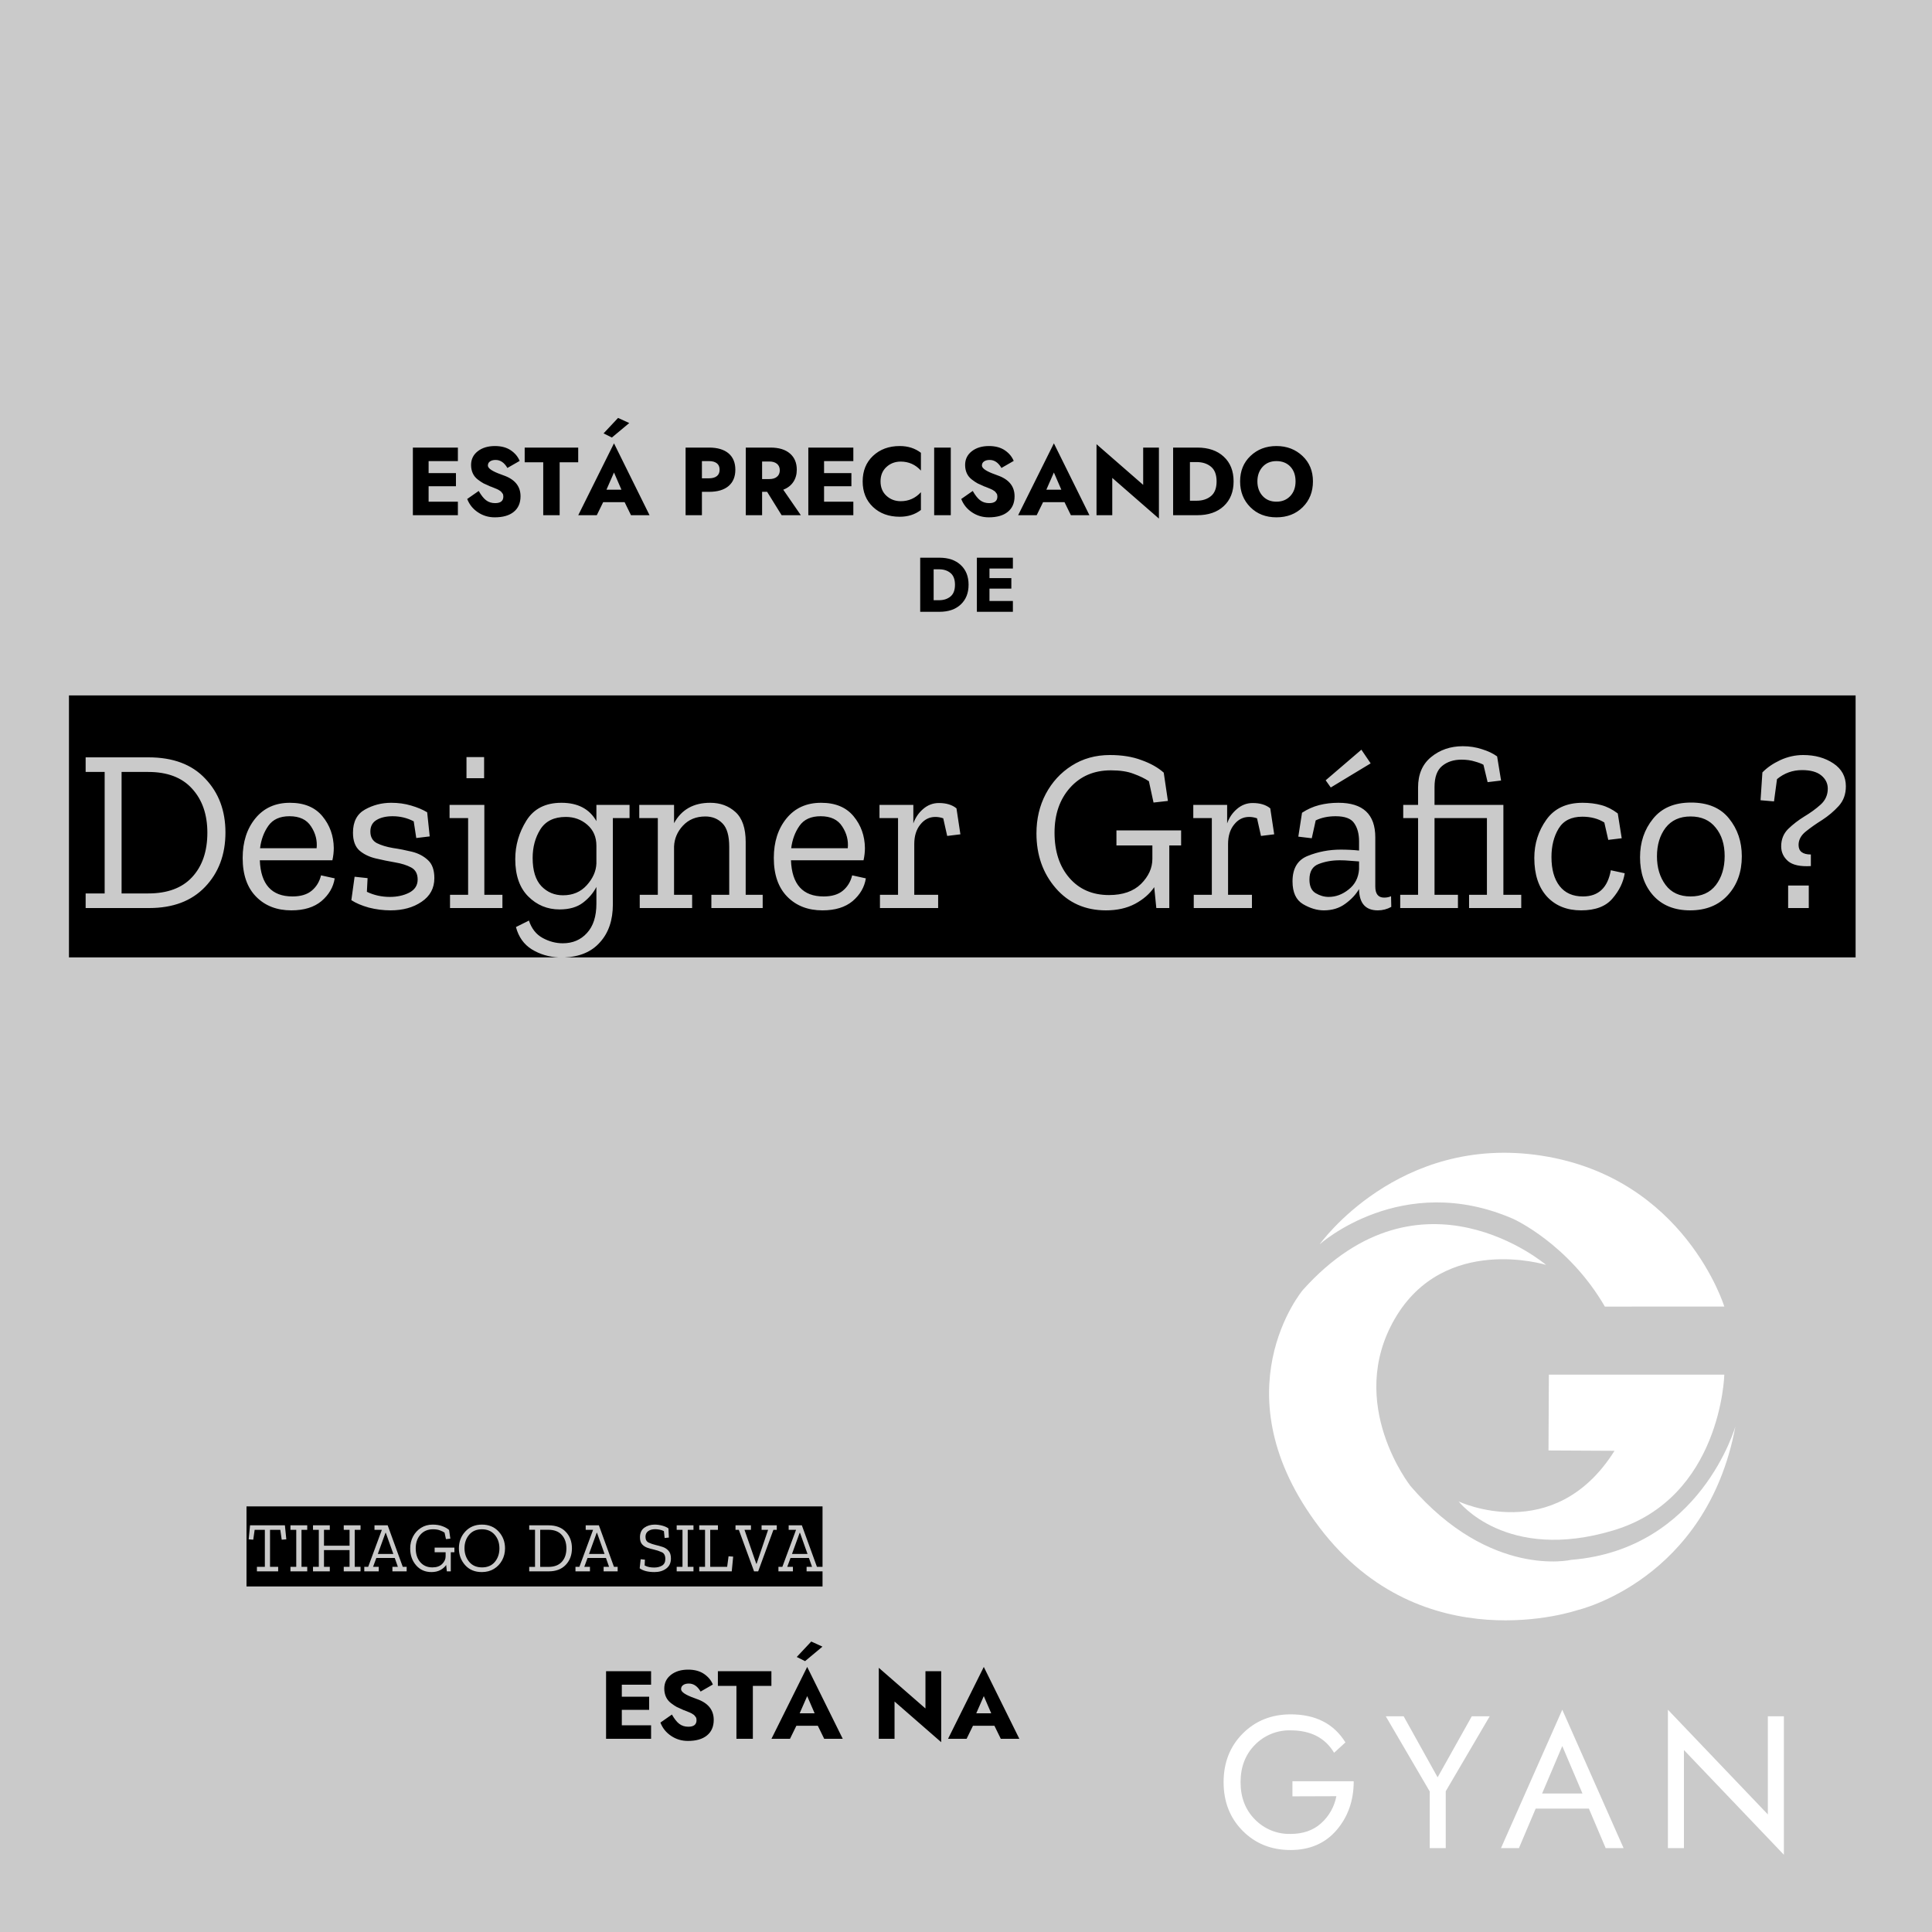 <svg width="300" height="300" viewBox="0 0 300 300" fill="none" xmlns="http://www.w3.org/2000/svg">
<rect width="300" height="300" fill="#CACACA"/>
<g clip-path="url(#clip0_3638:40997)">
<path d="M267.751 202.881C267.751 202.881 261.623 182.897 239.382 179.455C217.141 176.013 204.911 193.224 204.911 193.224C204.911 193.224 217.661 181.75 234.954 189.258C234.954 189.258 243.518 193.083 249.202 202.885L267.751 202.881Z" fill="white"/>
<path d="M240.508 213.457H267.751C267.751 213.457 267.291 232.581 250.569 237.625C233.847 242.67 226.501 233.143 226.501 233.143C226.501 233.143 241.323 240.195 250.703 225.279L240.45 225.226L240.508 213.457Z" fill="white"/>
<path d="M240.071 196.41C240.071 196.41 220.641 179.842 202.298 200.315C202.298 200.315 188.924 216.211 204.918 237.227C220.913 258.244 244.927 250.025 244.927 250.025C244.927 250.025 265.027 245.435 269.478 221.466C269.478 221.466 264.081 240.589 243.981 242.211C243.981 242.211 231.438 245.175 219.028 230.76C219.028 230.76 208.909 217.962 216.6 204.752C224.291 191.541 240.071 196.41 240.071 196.41Z" fill="white"/>
<path d="M200.69 278.936V276.595H210.204C210.204 279.578 209.32 282.102 207.553 284.168C205.786 286.233 203.4 287.267 200.395 287.27C197.407 287.27 194.928 286.275 192.957 284.286C190.986 282.297 190 279.782 190 276.74C190 273.698 190.986 271.184 192.957 269.198C194.928 267.212 197.407 266.213 200.395 266.203C204.278 266.203 207.119 267.655 208.917 270.559L207.159 272.17C205.772 269.849 203.518 268.689 200.395 268.689C199.367 268.663 198.344 268.85 197.392 269.237C196.439 269.625 195.577 270.205 194.86 270.942C193.379 272.441 192.638 274.37 192.635 276.729C192.633 279.087 193.374 281.017 194.86 282.519C195.577 283.256 196.439 283.836 197.392 284.224C198.344 284.612 199.367 284.798 200.395 284.772C202.328 284.772 203.91 284.221 205.14 283.12C206.371 282.015 207.204 280.537 207.511 278.913L200.69 278.936Z" fill="white"/>
<path d="M228.538 266.505H231.319L224.494 278.143V286.975H222.008V278.178L215.183 266.505H217.959L223.233 275.982L228.538 266.505Z" fill="white"/>
<path d="M238.462 280.837L235.858 286.975H233.073L242.591 265.484L252.109 286.975H249.328L246.72 280.837H238.462ZM239.458 278.496H245.724L242.591 271.126L239.458 278.496Z" fill="white"/>
<path d="M274.511 266.506H277V288.004L261.481 271.745V286.979H258.991V265.484L274.511 281.743V266.506Z" fill="white"/>
</g>
<path d="M66.555 75.5V77.9H71.1V80H64.11V69.5H71.1V71.6H66.555V73.46H70.8V75.5H66.555ZM74.333 76.235C74.723 76.915 75.103 77.395 75.473 77.675C75.863 77.975 76.333 78.125 76.883 78.125C77.733 78.125 78.158 77.785 78.158 77.105C78.158 77.045 78.148 76.955 78.128 76.835C78.118 76.755 78.078 76.675 78.008 76.595C77.968 76.545 77.918 76.48 77.858 76.4C77.808 76.33 77.738 76.27 77.648 76.22C77.548 76.16 77.463 76.105 77.393 76.055C77.343 76.025 77.238 75.975 77.078 75.905C77.018 75.885 76.953 75.86 76.883 75.83C76.813 75.8 76.768 75.78 76.748 75.77L76.373 75.62C76.323 75.6 76.273 75.58 76.223 75.56C76.173 75.54 76.123 75.525 76.073 75.515C76.033 75.495 76.008 75.48 75.998 75.47C75.658 75.33 75.358 75.195 75.098 75.065C74.838 74.925 74.538 74.725 74.198 74.465C73.848 74.195 73.588 73.875 73.418 73.505C73.238 73.115 73.148 72.68 73.148 72.2C73.148 71.32 73.493 70.61 74.183 70.07C74.873 69.53 75.763 69.26 76.853 69.26C77.863 69.26 78.698 69.49 79.358 69.95C79.988 70.39 80.433 70.93 80.693 71.57L78.788 72.665C78.308 71.835 77.698 71.42 76.958 71.42C76.588 71.42 76.293 71.5 76.073 71.66C75.863 71.81 75.758 72.02 75.758 72.29C75.758 72.73 76.453 73.195 77.843 73.685C77.903 73.705 78.008 73.745 78.158 73.805C79.938 74.415 80.828 75.5 80.828 77.06C80.828 78.11 80.473 78.92 79.763 79.49C79.073 80.05 78.093 80.33 76.823 80.33C75.853 80.33 74.983 80.07 74.213 79.55C73.433 79.03 72.878 78.34 72.548 77.48L74.333 76.235ZM81.473 71.78V69.5H89.783V71.78H86.903V80H84.353V71.78H81.473ZM94.171 76.04H96.496L95.341 73.37L94.171 76.04ZM93.661 77.975L92.671 80H89.791L95.341 68.84L100.861 80H97.981L96.991 77.975H93.661ZM97.711 65.69L95.011 67.94L93.721 67.295L95.971 64.895L97.711 65.69ZM108.994 74.27H110.104C110.624 74.27 111.029 74.155 111.319 73.925C111.599 73.705 111.739 73.375 111.739 72.935C111.739 72.495 111.599 72.165 111.319 71.945C111.029 71.715 110.624 71.6 110.104 71.6H108.994V74.27ZM108.994 76.37V80H106.459V69.5H110.104C111.414 69.5 112.424 69.8 113.134 70.4C113.834 71 114.184 71.845 114.184 72.935C114.184 74.025 113.834 74.87 113.134 75.47C112.424 76.07 111.414 76.37 110.104 76.37H108.994ZM118.339 74.39H119.449C119.969 74.39 120.369 74.27 120.649 74.03C120.939 73.79 121.084 73.455 121.084 73.025C121.084 72.595 120.939 72.26 120.649 72.02C120.359 71.78 119.959 71.66 119.449 71.66H118.339V74.39ZM118.339 76.37V80H115.804V69.5H119.644C120.954 69.5 121.964 69.81 122.674 70.43C123.374 71.04 123.724 71.875 123.724 72.935C123.724 73.665 123.544 74.3 123.184 74.84C122.824 75.38 122.304 75.78 121.624 76.04L124.354 80H121.369L119.119 76.37H118.339ZM127.961 75.5V77.9H132.506V80H125.516V69.5H132.506V71.6H127.961V73.46H132.206V75.5H127.961ZM137.644 72.515C137.034 73.075 136.729 73.82 136.729 74.75C136.729 75.68 137.034 76.425 137.644 76.985C138.254 77.545 138.994 77.825 139.864 77.825C141.104 77.825 142.149 77.36 142.999 76.43V79.19C142.089 79.89 140.994 80.24 139.714 80.24C138.014 80.24 136.629 79.735 135.559 78.725C134.489 77.715 133.954 76.39 133.954 74.75C133.954 73.12 134.489 71.8 135.559 70.79C136.639 69.77 138.024 69.26 139.714 69.26C140.994 69.26 142.089 69.61 142.999 70.31V73.07C142.149 72.14 141.104 71.675 139.864 71.675C138.994 71.675 138.254 71.955 137.644 72.515ZM145.057 69.5H147.637V80H145.057V69.5ZM151.047 76.235C151.437 76.915 151.817 77.395 152.187 77.675C152.577 77.975 153.047 78.125 153.597 78.125C154.447 78.125 154.872 77.785 154.872 77.105C154.872 77.045 154.862 76.955 154.842 76.835C154.832 76.755 154.792 76.675 154.722 76.595C154.682 76.545 154.632 76.48 154.572 76.4C154.522 76.33 154.452 76.27 154.362 76.22C154.262 76.16 154.177 76.105 154.107 76.055C154.057 76.025 153.952 75.975 153.792 75.905C153.732 75.885 153.667 75.86 153.597 75.83C153.527 75.8 153.482 75.78 153.462 75.77L153.087 75.62C153.037 75.6 152.987 75.58 152.937 75.56C152.887 75.54 152.837 75.525 152.787 75.515C152.747 75.495 152.722 75.48 152.712 75.47C152.372 75.33 152.072 75.195 151.812 75.065C151.552 74.925 151.252 74.725 150.912 74.465C150.562 74.195 150.302 73.875 150.132 73.505C149.952 73.115 149.862 72.68 149.862 72.2C149.862 71.32 150.207 70.61 150.897 70.07C151.587 69.53 152.477 69.26 153.567 69.26C154.577 69.26 155.412 69.49 156.072 69.95C156.702 70.39 157.147 70.93 157.407 71.57L155.502 72.665C155.022 71.835 154.412 71.42 153.672 71.42C153.302 71.42 153.007 71.5 152.787 71.66C152.577 71.81 152.472 72.02 152.472 72.29C152.472 72.73 153.167 73.195 154.557 73.685C154.617 73.705 154.722 73.745 154.872 73.805C156.652 74.415 157.542 75.5 157.542 77.06C157.542 78.11 157.187 78.92 156.477 79.49C155.787 80.05 154.807 80.33 153.537 80.33C152.567 80.33 151.697 80.07 150.927 79.55C150.147 79.03 149.592 78.34 149.262 77.48L151.047 76.235ZM162.477 76.04H164.802L163.647 73.37L162.477 76.04ZM161.967 77.975L160.977 80H158.097L163.647 68.84L169.167 80H166.287L165.297 77.975H161.967ZM177.512 69.5H179.957V80.525L172.712 74.21V80H170.267V68.975L177.512 75.29V69.5ZM185.912 80H182.162V69.5H185.912C187.642 69.5 189.012 69.97 190.022 70.91C191.042 71.85 191.552 73.13 191.552 74.75C191.552 76.36 191.042 77.64 190.022 78.59C189.012 79.53 187.642 80 185.912 80ZM184.772 77.75H185.822C186.722 77.75 187.462 77.51 188.042 77.03C188.622 76.55 188.912 75.79 188.912 74.75C188.912 73.71 188.622 72.95 188.042 72.47C187.462 71.99 186.722 71.75 185.822 71.75H184.772V77.75ZM196.073 72.47C195.523 73.07 195.248 73.83 195.248 74.75C195.248 75.67 195.523 76.43 196.073 77.03C196.613 77.61 197.323 77.9 198.203 77.9C199.083 77.9 199.798 77.61 200.348 77.03C200.898 76.45 201.173 75.69 201.173 74.75C201.173 73.8 200.908 73.04 200.378 72.47C199.838 71.89 199.113 71.6 198.203 71.6C197.323 71.6 196.613 71.89 196.073 72.47ZM194.153 78.755C193.093 77.695 192.563 76.36 192.563 74.75C192.563 73.14 193.098 71.825 194.168 70.805C195.248 69.775 196.593 69.26 198.203 69.26C199.813 69.26 201.163 69.775 202.253 70.805C203.333 71.825 203.873 73.14 203.873 74.75C203.873 76.37 203.343 77.705 202.283 78.755C201.223 79.805 199.863 80.33 198.203 80.33C196.553 80.33 195.203 79.805 194.153 78.755Z" fill="black"/>
<path d="M96.555 265.5V267.9H101.1V270H94.11V259.5H101.1V261.6H96.555V263.46H100.8V265.5H96.555ZM104.333 266.235C104.723 266.915 105.103 267.395 105.473 267.675C105.863 267.975 106.333 268.125 106.883 268.125C107.733 268.125 108.158 267.785 108.158 267.105C108.158 267.045 108.148 266.955 108.128 266.835C108.118 266.755 108.078 266.675 108.008 266.595C107.968 266.545 107.918 266.48 107.858 266.4C107.808 266.33 107.738 266.27 107.648 266.22C107.548 266.16 107.463 266.105 107.393 266.055C107.343 266.025 107.238 265.975 107.078 265.905C107.018 265.885 106.953 265.86 106.883 265.83C106.813 265.8 106.768 265.78 106.748 265.77L106.373 265.62C106.323 265.6 106.273 265.58 106.223 265.56C106.173 265.54 106.123 265.525 106.073 265.515C106.033 265.495 106.008 265.48 105.998 265.47C105.658 265.33 105.358 265.195 105.098 265.065C104.838 264.925 104.538 264.725 104.198 264.465C103.848 264.195 103.588 263.875 103.418 263.505C103.238 263.115 103.148 262.68 103.148 262.2C103.148 261.32 103.493 260.61 104.183 260.07C104.873 259.53 105.763 259.26 106.853 259.26C107.863 259.26 108.698 259.49 109.358 259.95C109.988 260.39 110.433 260.93 110.693 261.57L108.788 262.665C108.308 261.835 107.698 261.42 106.958 261.42C106.588 261.42 106.293 261.5 106.073 261.66C105.863 261.81 105.758 262.02 105.758 262.29C105.758 262.73 106.453 263.195 107.843 263.685C107.903 263.705 108.008 263.745 108.158 263.805C109.938 264.415 110.828 265.5 110.828 267.06C110.828 268.11 110.473 268.92 109.763 269.49C109.073 270.05 108.093 270.33 106.823 270.33C105.853 270.33 104.983 270.07 104.213 269.55C103.433 269.03 102.878 268.34 102.548 267.48L104.333 266.235ZM111.473 261.78V259.5H119.783V261.78H116.903V270H114.353V261.78H111.473ZM124.171 266.04H126.496L125.341 263.37L124.171 266.04ZM123.661 267.975L122.671 270H119.791L125.341 258.84L130.861 270H127.981L126.991 267.975H123.661ZM127.711 255.69L125.011 257.94L123.721 257.295L125.971 254.895L127.711 255.69ZM143.704 259.5H146.149V270.525L138.904 264.21V270H136.459V258.975L143.704 265.29V259.5ZM151.593 266.04H153.918L152.763 263.37L151.593 266.04ZM151.083 267.975L150.093 270H147.213L152.763 258.84L158.283 270H155.403L154.413 267.975H151.083Z" fill="black"/>
<path d="M10.707 148.668V107.988H36.807V148.668H10.707ZM35.007 129.264C35.007 125.88 33.963 123.096 31.875 120.912C29.811 118.704 26.871 117.6 23.055 117.6H13.299V119.868H16.251V138.732H13.299V141H23.163C26.859 141 29.751 139.908 31.839 137.724C33.951 135.516 35.007 132.696 35.007 129.264ZM32.199 129.3C32.199 132.204 31.407 134.508 29.823 136.212C28.263 137.892 25.995 138.732 23.019 138.732H18.879V119.868H23.019C25.995 119.868 28.263 120.732 29.823 122.46C31.407 124.188 32.199 126.468 32.199 129.3ZM35.953 148.668V107.988H53.593V148.668H35.953ZM51.973 136.392L49.849 135.924C49.609 136.908 49.129 137.7 48.409 138.3C47.689 138.9 46.693 139.2 45.421 139.2C42.181 139.2 40.489 137.328 40.345 133.584H51.613C51.757 132.936 51.829 132.3 51.829 131.676C51.805 129.78 51.217 128.136 50.065 126.744C48.913 125.352 47.233 124.656 45.025 124.656C42.769 124.656 40.981 125.46 39.661 127.068C38.341 128.676 37.681 130.728 37.681 133.224C37.681 135.816 38.377 137.82 39.769 139.236C41.161 140.652 42.985 141.36 45.241 141.36C47.209 141.36 48.769 140.88 49.921 139.92C51.073 138.936 51.757 137.76 51.973 136.392ZM49.165 131.712H40.381C40.549 130.368 40.981 129.204 41.677 128.22C42.373 127.236 43.465 126.744 44.953 126.744C46.513 126.744 47.629 127.272 48.301 128.328C48.997 129.384 49.285 130.512 49.165 131.712ZM52.722 148.668V107.988H69.174V148.668H52.722ZM67.446 136.356C67.446 135.084 67.11 134.148 66.438 133.548C65.766 132.924 64.938 132.492 63.954 132.252C62.97 132.012 61.986 131.82 61.002 131.676C60.018 131.508 59.19 131.256 58.518 130.92C57.846 130.56 57.51 129.96 57.51 129.12C57.51 128.304 57.834 127.704 58.482 127.32C59.13 126.936 59.958 126.744 60.966 126.744C62.142 126.744 63.234 127.008 64.242 127.536L64.638 130.128L66.726 129.876L66.33 126.132C65.658 125.724 64.83 125.376 63.846 125.088C62.886 124.8 61.854 124.656 60.75 124.656C59.286 124.656 57.93 125.004 56.682 125.7C55.434 126.396 54.81 127.596 54.81 129.3C54.81 130.548 55.146 131.472 55.818 132.072C56.49 132.648 57.33 133.056 58.338 133.296C59.346 133.536 60.342 133.74 61.326 133.908C62.334 134.076 63.174 134.34 63.846 134.7C64.518 135.06 64.854 135.684 64.854 136.572C64.854 137.484 64.41 138.168 63.522 138.624C62.658 139.056 61.662 139.272 60.534 139.272C59.262 139.272 58.074 139.008 56.97 138.48L57.078 136.356L55.062 136.14L54.558 139.776C55.254 140.232 56.154 140.616 57.258 140.928C58.386 141.216 59.514 141.36 60.642 141.36C62.562 141.36 64.17 140.916 65.466 140.028C66.786 139.14 67.446 137.916 67.446 136.356ZM68.296 148.668V107.988H79.132V148.668H68.296ZM72.436 117.564V120.84H75.172V117.564H72.436ZM69.88 141H78.016V138.948H75.209V124.98H69.808V127.032H72.689V138.948H69.88V141ZM78.281 148.668V107.988H98.765V148.668H87.641C90.041 148.572 91.889 147.78 93.185 146.292C94.505 144.828 95.165 142.872 95.165 140.424V127.032H97.757V124.98H92.609V127.5C91.529 125.604 89.717 124.656 87.173 124.656C84.701 124.656 82.889 125.58 81.737 127.428C80.585 129.276 80.009 131.268 80.009 133.404C80.009 135.924 80.681 137.856 82.025 139.2C83.369 140.544 84.989 141.216 86.885 141.216C88.397 141.216 89.609 140.868 90.521 140.172C91.433 139.476 92.129 138.66 92.609 137.724V140.316C92.609 142.308 92.117 143.832 91.133 144.888C90.173 145.944 88.925 146.472 87.389 146.472C86.309 146.472 85.265 146.196 84.257 145.644C83.249 145.092 82.541 144.192 82.133 142.944L80.117 143.952C80.525 145.488 81.341 146.64 82.565 147.408C83.813 148.176 85.217 148.596 86.777 148.668H78.281ZM92.609 131.316V134.088C92.561 135.288 92.057 136.416 91.097 137.472C90.161 138.504 88.937 139.02 87.425 139.02C86.105 139.02 84.989 138.552 84.077 137.616C83.165 136.656 82.709 135.192 82.709 133.224C82.709 131.544 83.105 130.068 83.897 128.796C84.713 127.5 86.033 126.852 87.857 126.852C89.153 126.852 90.269 127.26 91.205 128.076C92.141 128.892 92.609 129.972 92.609 131.316ZM97.898 148.668V107.988H119.282V148.668H97.898ZM110.462 141H118.562V138.948H115.79V130.74C115.79 128.604 115.262 127.056 114.206 126.096C113.15 125.136 111.842 124.656 110.282 124.656C107.69 124.656 105.818 125.712 104.666 127.824V124.98H99.266V127.032H102.146V138.948H99.338V141H107.474V138.948H104.666V131.46C104.714 130.236 105.17 129.156 106.034 128.22C106.922 127.26 108.086 126.78 109.526 126.78C110.606 126.78 111.494 127.14 112.19 127.86C112.886 128.556 113.234 129.768 113.234 131.496V138.948H110.462V141ZM118.429 148.668V107.988H136.069V148.668H118.429ZM134.449 136.392L132.325 135.924C132.085 136.908 131.605 137.7 130.885 138.3C130.165 138.9 129.169 139.2 127.897 139.2C124.657 139.2 122.965 137.328 122.821 133.584H134.089C134.233 132.936 134.305 132.3 134.305 131.676C134.281 129.78 133.693 128.136 132.541 126.744C131.389 125.352 129.709 124.656 127.501 124.656C125.245 124.656 123.457 125.46 122.137 127.068C120.817 128.676 120.157 130.728 120.157 133.224C120.157 135.816 120.853 137.82 122.245 139.236C123.637 140.652 125.461 141.36 127.717 141.36C129.685 141.36 131.245 140.88 132.397 139.92C133.549 138.936 134.233 137.76 134.449 136.392ZM131.641 131.712H122.857C123.025 130.368 123.457 129.204 124.153 128.22C124.849 127.236 125.941 126.744 127.429 126.744C128.989 126.744 130.105 127.272 130.777 128.328C131.473 129.384 131.761 130.512 131.641 131.712ZM135.199 148.668V107.988H151.039V148.668H135.199ZM145.783 124.692C144.871 124.692 144.055 125.004 143.335 125.628C142.639 126.228 142.135 126.972 141.823 127.86V124.98H136.567V127.032H139.447V138.948H136.639V141H145.675V138.948H141.967V131.064C141.967 129.816 142.279 128.808 142.903 128.04C143.527 127.248 144.307 126.852 145.243 126.852C145.651 126.852 146.059 126.924 146.467 127.068L147.079 129.804L149.131 129.552L148.519 125.52C147.847 124.968 146.935 124.692 145.783 124.692ZM150.067 148.668V107.988H160.183V148.668H150.067ZM159.14 148.668V107.988H184.772V148.668H159.14ZM181.568 131.28H183.404V128.94H173.36V131.28H178.94V133.368C178.94 134.784 178.352 136.08 177.176 137.256C176 138.408 174.344 138.984 172.208 138.984C169.64 138.984 167.588 138.096 166.052 136.32C164.516 134.544 163.748 132.204 163.748 129.3C163.748 126.444 164.552 124.116 166.16 122.316C167.768 120.516 169.88 119.616 172.496 119.616C173.936 119.616 175.112 119.796 176.024 120.156C176.96 120.492 177.752 120.876 178.4 121.308L179.12 124.62L181.352 124.368L180.704 119.976C179.816 119.184 178.664 118.536 177.248 118.032C175.856 117.504 174.224 117.24 172.352 117.24C170.12 117.24 168.14 117.792 166.412 118.896C164.708 119.976 163.364 121.44 162.38 123.288C161.42 125.112 160.94 127.152 160.94 129.408C160.94 132.768 161.936 135.6 163.928 137.904C165.92 140.208 168.524 141.36 171.74 141.36C173.468 141.36 174.968 141.024 176.24 140.352C177.536 139.656 178.532 138.792 179.228 137.76L179.552 141H181.568V131.28ZM183.925 148.668V107.988H199.765V148.668H183.925ZM194.509 124.692C193.597 124.692 192.781 125.004 192.061 125.628C191.365 126.228 190.861 126.972 190.549 127.86V124.98H185.293V127.032H188.173V138.948H185.365V141H194.401V138.948H190.693V131.064C190.693 129.816 191.005 128.808 191.629 128.04C192.253 127.248 193.033 126.852 193.969 126.852C194.377 126.852 194.785 126.924 195.193 127.068L195.805 129.804L197.857 129.552L197.245 125.52C196.573 124.968 195.661 124.692 194.509 124.692ZM198.902 148.668V107.988H217.01V148.668H198.902ZM206.642 122.28L212.834 118.536L211.394 116.412L205.85 121.164L206.642 122.28ZM202.178 126.204L201.602 129.912L203.69 130.164L204.302 127.392C205.19 126.96 206.222 126.744 207.398 126.744C208.838 126.744 209.798 127.104 210.278 127.824C210.782 128.544 211.034 129.48 211.034 130.632V132.072C210.602 132.024 210.134 131.988 209.63 131.964C209.15 131.94 208.67 131.928 208.19 131.928C206.39 131.928 204.686 132.252 203.078 132.9C201.494 133.524 200.702 134.844 200.702 136.86C200.702 138.564 201.242 139.74 202.322 140.388C203.426 141.036 204.506 141.36 205.562 141.36C206.858 141.36 207.962 141.024 208.874 140.352C209.81 139.68 210.53 138.912 211.034 138.048V138.12C211.082 140.28 212.054 141.36 213.95 141.36C214.694 141.36 215.39 141.18 216.038 140.82L216.002 139.164C215.69 139.308 215.33 139.38 214.922 139.38C214.01 139.38 213.554 138.804 213.554 137.652V130.02C213.554 126.444 211.646 124.656 207.83 124.656C206.774 124.656 205.778 124.776 204.842 125.016C203.906 125.256 203.018 125.652 202.178 126.204ZM211.034 134.988C210.938 136.308 210.398 137.352 209.414 138.12C208.454 138.888 207.422 139.272 206.318 139.272C205.622 139.272 204.95 139.08 204.302 138.696C203.654 138.312 203.33 137.604 203.33 136.572C203.33 135.324 203.81 134.52 204.77 134.16C205.754 133.776 206.846 133.584 208.046 133.584C208.574 133.584 209.09 133.608 209.594 133.656C210.098 133.704 210.578 133.74 211.034 133.764V134.988ZM216.129 148.668V107.988H237.369V148.668H216.129ZM230.889 127.032V138.948H228.117V141H236.217V138.948H233.445V124.98H222.753V122.208C222.753 120.672 223.149 119.58 223.941 118.932C224.733 118.284 225.729 117.96 226.929 117.96C227.721 117.96 228.417 118.056 229.017 118.248C229.617 118.416 230.061 118.584 230.349 118.752L230.997 121.452L233.085 121.2L232.473 117.456C231.849 117 231.069 116.628 230.133 116.34C229.197 116.028 228.201 115.872 227.145 115.872C225.225 115.872 223.581 116.436 222.213 117.564C220.869 118.668 220.197 120.24 220.197 122.28V124.98H217.893V127.032H220.197V138.948H217.425V141H226.389V138.948H222.753V127.032H230.889ZM236.519 148.668V107.988H253.835V148.668H236.519ZM252.287 135.6L250.127 135.132C249.647 137.844 248.207 139.2 245.807 139.2C244.223 139.2 243.011 138.66 242.171 137.58C241.331 136.5 240.911 135 240.911 133.08C240.911 131.352 241.283 129.876 242.027 128.652C242.771 127.428 243.995 126.816 245.699 126.816C247.019 126.816 248.159 127.116 249.119 127.716L249.731 130.416L251.819 130.164L251.207 126.312C250.391 125.688 249.539 125.256 248.651 125.016C247.763 124.776 246.791 124.656 245.735 124.656C243.239 124.656 241.367 125.532 240.119 127.284C238.871 129.036 238.247 131.016 238.247 133.224C238.247 135.792 238.907 137.796 240.227 139.236C241.547 140.652 243.311 141.36 245.519 141.36C247.727 141.36 249.347 140.748 250.379 139.524C251.435 138.3 252.071 136.992 252.287 135.6ZM252.972 148.668V107.988H272.16V148.668H252.972ZM262.584 124.62C259.992 124.62 258.024 125.46 256.68 127.14C255.336 128.796 254.664 130.788 254.664 133.116C254.664 135.54 255.348 137.52 256.716 139.056C258.108 140.592 260.016 141.36 262.44 141.36C264.912 141.36 266.868 140.568 268.308 138.984C269.748 137.4 270.468 135.396 270.468 132.972C270.468 130.692 269.808 128.736 268.488 127.104C267.168 125.448 265.2 124.62 262.584 124.62ZM262.512 139.2C260.808 139.2 259.512 138.6 258.624 137.4C257.736 136.2 257.292 134.724 257.292 132.972C257.292 131.196 257.736 129.72 258.624 128.544C259.536 127.368 260.832 126.78 262.512 126.78C264.192 126.78 265.488 127.356 266.4 128.508C267.336 129.636 267.804 131.112 267.804 132.936C267.804 134.736 267.348 136.236 266.436 137.436C265.524 138.612 264.216 139.2 262.512 139.2ZM271.289 107.988H288.137V148.668H271.289V107.988ZM275.465 124.44L275.933 120.984C277.061 120.048 278.357 119.58 279.821 119.58C281.141 119.58 282.137 119.856 282.809 120.408C283.481 120.96 283.817 121.644 283.817 122.46C283.817 123.444 283.445 124.272 282.701 124.944C281.981 125.592 281.141 126.204 280.181 126.78C279.245 127.356 278.405 128.004 277.661 128.724C276.941 129.444 276.581 130.344 276.581 131.424C276.581 132.336 276.941 133.104 277.661 133.728C278.381 134.328 279.557 134.58 281.189 134.484V132.684C279.917 132.684 279.281 132.192 279.281 131.208C279.281 130.416 279.653 129.72 280.397 129.12C281.141 128.52 281.993 127.92 282.953 127.32C283.913 126.696 284.765 125.976 285.509 125.16C286.253 124.344 286.625 123.324 286.625 122.1C286.625 120.588 285.977 119.4 284.681 118.536C283.385 117.672 281.825 117.24 280.001 117.24C278.777 117.24 277.589 117.504 276.437 118.032C275.309 118.56 274.385 119.196 273.665 119.94L273.377 124.26L275.465 124.44ZM277.661 141H280.865V137.508H277.661V141Z" fill="black"/>
<path d="M38.277 246.343V233.913H44.789V246.343H38.277ZM43.744 239.083L44.459 239.028L44.239 236.85H38.827L38.618 239.028L39.322 239.083L39.542 237.554H41.126V243.296H39.894V244H43.194V243.296H41.929V237.554H43.524L43.744 239.083ZM44.529 246.343V233.913H48.291V246.343H44.529ZM45.101 244H47.708V243.296H46.817V237.554H47.708V236.85H45.101V237.554H46.003V243.296H45.101V244ZM48.031 246.343V233.913H56.567V246.343H48.031ZM53.377 244H55.984V243.296H55.082V237.554H55.984V236.85H53.377V237.554H54.279V240.018H50.308V237.554H51.21V236.85H48.603V237.554H49.505V243.296H48.603V244H51.21V243.296H50.308V240.7H54.279V243.296H53.377V244ZM56.303 233.913H63.409V243.296H62.54L60.197 236.85H58.151V237.554H59.295L57.172 243.296H56.303V233.913ZM59.911 238.016L61.077 241.294H58.668L59.856 238.016H59.911ZM63.409 246.343H56.303V244H58.811V243.296H57.931L58.437 241.921H61.297L61.781 243.296H60.934V244H63.409V246.343ZM63.145 246.343V233.913H70.977V246.343H63.145ZM69.998 241.03H70.559V240.315H67.49V241.03H69.195V241.668C69.195 242.101 69.016 242.497 68.656 242.856C68.297 243.208 67.791 243.384 67.138 243.384C66.354 243.384 65.727 243.113 65.257 242.57C64.788 242.027 64.553 241.312 64.553 240.425C64.553 239.552 64.799 238.841 65.29 238.291C65.782 237.741 66.427 237.466 67.226 237.466C67.666 237.466 68.026 237.521 68.304 237.631C68.59 237.734 68.832 237.851 69.03 237.983L69.25 238.995L69.932 238.918L69.734 237.576C69.463 237.334 69.111 237.136 68.678 236.982C68.253 236.821 67.754 236.74 67.182 236.74C66.5 236.74 65.895 236.909 65.367 237.246C64.847 237.576 64.436 238.023 64.135 238.588C63.842 239.145 63.695 239.769 63.695 240.458C63.695 241.485 64 242.35 64.608 243.054C65.217 243.758 66.013 244.11 66.995 244.11C67.523 244.11 67.982 244.007 68.37 243.802C68.766 243.589 69.071 243.325 69.283 243.01L69.382 244H69.998V241.03ZM70.719 246.343V233.913H78.958V246.343H70.719ZM78.419 240.425C78.419 239.406 78.089 238.537 77.429 237.818C76.769 237.099 75.903 236.74 74.833 236.74C73.777 236.74 72.915 237.099 72.248 237.818C71.588 238.529 71.258 239.398 71.258 240.425C71.258 241.437 71.58 242.306 72.226 243.032C72.871 243.751 73.733 244.11 74.811 244.11C75.529 244.11 76.16 243.945 76.703 243.615C77.245 243.278 77.667 242.83 77.968 242.273C78.268 241.716 78.419 241.1 78.419 240.425ZM77.55 240.436C77.55 241.265 77.311 241.965 76.835 242.537C76.358 243.102 75.698 243.384 74.855 243.384C73.989 243.384 73.318 243.091 72.842 242.504C72.365 241.917 72.127 241.221 72.127 240.414C72.127 239.593 72.365 238.896 72.842 238.324C73.318 237.752 73.982 237.466 74.833 237.466C75.661 237.466 76.321 237.748 76.813 238.313C77.304 238.87 77.55 239.578 77.55 240.436ZM78.656 246.343V233.913H81.747V246.343H78.656ZM81.385 246.343V233.913H89.359V246.343H81.385ZM88.809 240.414C88.809 239.38 88.49 238.529 87.853 237.862C87.222 237.187 86.323 236.85 85.157 236.85H82.177V237.543H83.079V243.307H82.177V244H85.191C86.32 244 87.204 243.666 87.841 242.999C88.487 242.324 88.809 241.463 88.809 240.414ZM87.951 240.425C87.951 241.312 87.71 242.016 87.225 242.537C86.749 243.05 86.056 243.307 85.147 243.307H83.882V237.543H85.147C86.056 237.543 86.749 237.807 87.225 238.335C87.71 238.863 87.951 239.56 87.951 240.425ZM89.099 233.913H96.204V243.296H95.335L92.993 236.85H90.947V237.554H92.091L89.968 243.296H89.099V233.913ZM92.707 238.016L93.873 241.294H91.463L92.651 238.016H92.707ZM96.204 246.343H89.099V244H91.606V243.296H90.727L91.233 241.921H94.093L94.576 243.296H93.73V244H96.204V246.343ZM95.908 246.343V233.913H98.999V246.343H95.908ZM98.68 246.343V233.913H104.764V246.343H98.68ZM104.181 241.998C104.181 241.455 104.049 241.048 103.785 240.777C103.528 240.498 103.216 240.304 102.85 240.194C102.49 240.077 102.149 239.981 101.827 239.908C101.423 239.813 101.057 239.688 100.727 239.534C100.397 239.38 100.232 239.079 100.232 238.632C100.232 238.251 100.367 237.961 100.639 237.763C100.917 237.558 101.28 237.455 101.728 237.455C101.94 237.455 102.164 237.477 102.399 237.521C102.633 237.558 102.864 237.635 103.092 237.752L103.202 238.819L103.862 238.753L103.796 237.334C103.568 237.158 103.253 237.015 102.85 236.905C102.446 236.795 102.047 236.74 101.651 236.74C101.035 236.74 100.499 236.901 100.045 237.224C99.597 237.547 99.374 238.045 99.374 238.72C99.374 239.189 99.484 239.549 99.704 239.798C99.924 240.04 100.199 240.22 100.529 240.337C100.859 240.447 101.192 240.539 101.53 240.612C101.97 240.715 102.377 240.85 102.751 241.019C103.125 241.18 103.312 241.532 103.312 242.075C103.312 242.559 103.139 242.904 102.795 243.109C102.457 243.307 102.054 243.406 101.585 243.406C101.321 243.406 101.068 243.384 100.826 243.34C100.584 243.296 100.342 243.212 100.1 243.087L100.144 242.185L99.484 242.119L99.329 243.527C99.865 243.916 100.631 244.11 101.629 244.11C102.355 244.11 102.96 243.93 103.444 243.571C103.935 243.212 104.181 242.687 104.181 241.998ZM104.503 246.343V233.913H108.265V246.343H104.503ZM105.075 244H107.682V243.296H106.791V237.554H107.682V236.85H105.075V237.554H105.977V243.296H105.075V244ZM108.005 246.343V233.913H114.209V246.343H108.005ZM108.577 244H113.626L113.846 241.712L113.131 241.657L112.911 243.296H110.282V237.554H111.481V236.85H108.577V237.554H109.479V243.296H108.577V244ZM116.607 237.554V236.85H113.945V233.913H120.875V236.85H118.257V237.554H119.269L117.487 242.812H117.432L115.606 237.554H116.607ZM120.875 246.343H113.945V237.554H114.726L117.091 244H117.729L120.094 237.554H120.875V246.343ZM120.616 233.913H127.722V243.296H126.853L124.51 236.85H122.464V237.554H123.608L121.485 243.296H120.616V233.913ZM124.224 238.016L125.39 241.294H122.981L124.169 238.016H124.224ZM127.722 246.343H120.616V244H123.124V243.296H122.244L122.75 241.921H125.61L126.094 243.296H125.247V244H127.722V246.343Z" fill="black"/>
<path d="M145.888 95H142.888V86.6H145.888C147.272 86.6 148.368 86.976 149.176 87.728C149.992 88.48 150.4 89.504 150.4 90.8C150.4 92.088 149.992 93.112 149.176 93.872C148.368 94.624 147.272 95 145.888 95ZM144.976 93.2H145.816C146.536 93.2 147.128 93.008 147.592 92.624C148.056 92.24 148.288 91.632 148.288 90.8C148.288 89.968 148.056 89.36 147.592 88.976C147.128 88.592 146.536 88.4 145.816 88.4H144.976V93.2ZM153.645 91.4V93.32H157.281V95H151.689V86.6H157.281V88.28H153.645V89.768H157.041V91.4H153.645Z" fill="black"/>
<defs>
<clipPath id="clip0_3638:40997">
<rect width="87" height="109" fill="white" transform="translate(190 179)"/>
</clipPath>
</defs>
</svg>
